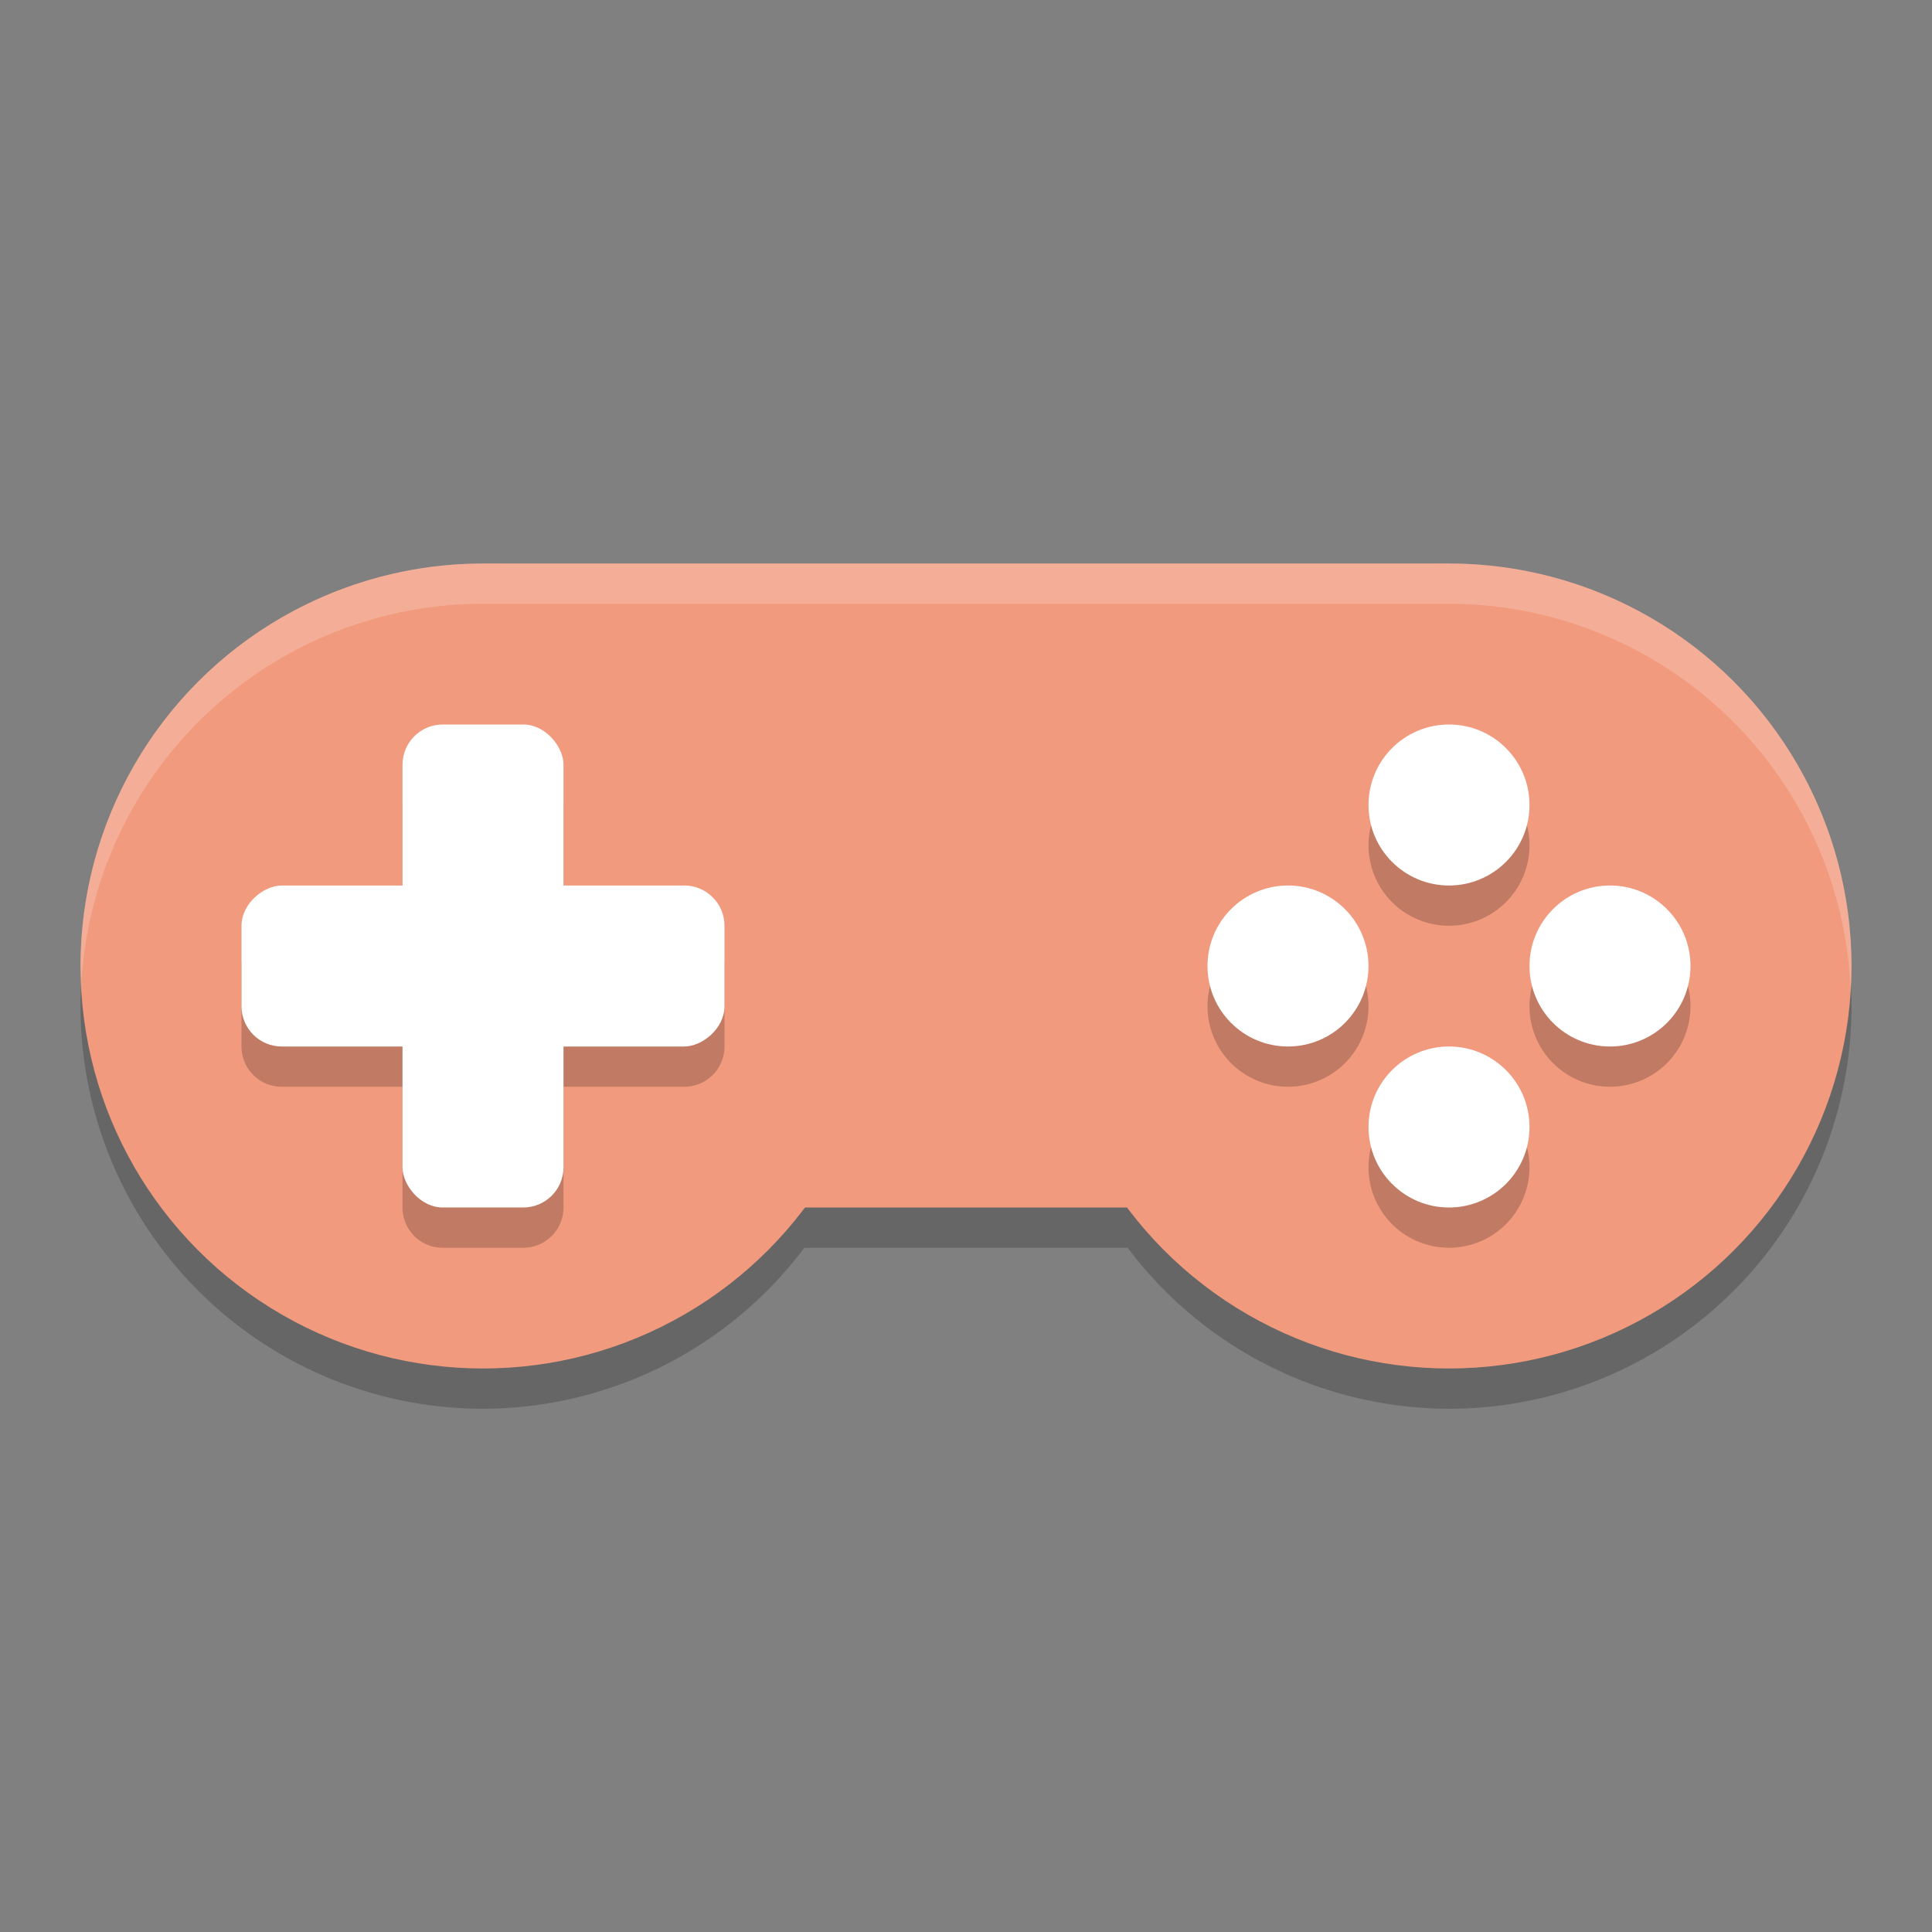 <svg xmlns="http://www.w3.org/2000/svg" width="24" height="24" version="1.1">
 <rect width="100%" height="100%" fill="#808080" stroke="none"/>
 <path style="opacity:0.2" d="m 6,7.5 a 5,5 0 0 0 -5,5 5,5 0 0 0 5,5 5,5 0 0 0 3.992,-2 H 14.008 A 5,5 0 0 0 18,17.5 a 5,5 0 0 0 5,-5 5,5 0 0 0 -5,-5 z"/>
 <rect style="fill:#f19a7d" width="12" height="8" x="6" y="7"/>
 <circle style="fill:#f19a7d" cx="6" cy="12" r="5"/>
 <circle style="fill:#f19a7d" cx="18" cy="12" r="5"/>
 <path style="opacity:0.2" d="M 5.5,9.5 C 5.223,9.5 5,9.723 5,10 v 1.5 H 3.5 C 3.223,11.5 3,11.723 3,12 v 1 c 0,0.277 0.223,0.5 0.5,0.5 H 5 V 15 c 0,0.277 0.223,0.5 0.5,0.5 h 1 C 6.777,15.5 7,15.277 7,15 V 13.5 H 8.5 C 8.777,13.5 9,13.277 9,13 V 12 C 9,11.723 8.777,11.5 8.5,11.5 H 7 V 10 C 7,9.723 6.777,9.5 6.5,9.5 Z m 12.5,0 a 1,1 0 0 0 -1,1 1,1 0 0 0 1,1 1,1 0 0 0 1,-1 1,1 0 0 0 -1,-1 z m -2,2 a 1,1 0 0 0 -1,1 1,1 0 0 0 1,1 1,1 0 0 0 1,-1 1,1 0 0 0 -1,-1 z m 4,0 a 1,1 0 0 0 -1,1 1,1 0 0 0 1,1 1,1 0 0 0 1,-1 1,1 0 0 0 -1,-1 z m -2,2 a 1,1 0 0 0 -1,1 1,1 0 0 0 1,1 1,1 0 0 0 1,-1 1,1 0 0 0 -1,-1 z"/>
 <rect style="fill:#ffffff" width="2" height="6" x="5" y="9" rx=".5" ry=".5"/>
 <rect style="fill:#ffffff" width="2" height="6" x="11" y="-9" rx=".5" ry=".5" transform="rotate(90)"/>
 <circle style="fill:#ffffff" cx="18" cy="10" r="1"/>
 <circle style="fill:#ffffff" cx="18" cy="14" r="1"/>
 <circle style="fill:#ffffff" cx="12" cy="-20" r="1" transform="rotate(90)"/>
 <circle style="fill:#ffffff" cx="12" cy="-16" r="1" transform="rotate(90)"/>
 <path style="opacity:0.2;fill:#ffffff" d="M 6,7 A 5,5 0 0 0 1,12 5,5 0 0 0 1.011,12.207 5,5 0 0 1 6,7.5 H 18 A 5,5 0 0 1 22.989,12.293 5,5 0 0 0 23,12 5,5 0 0 0 18,7 Z"/>
</svg>

